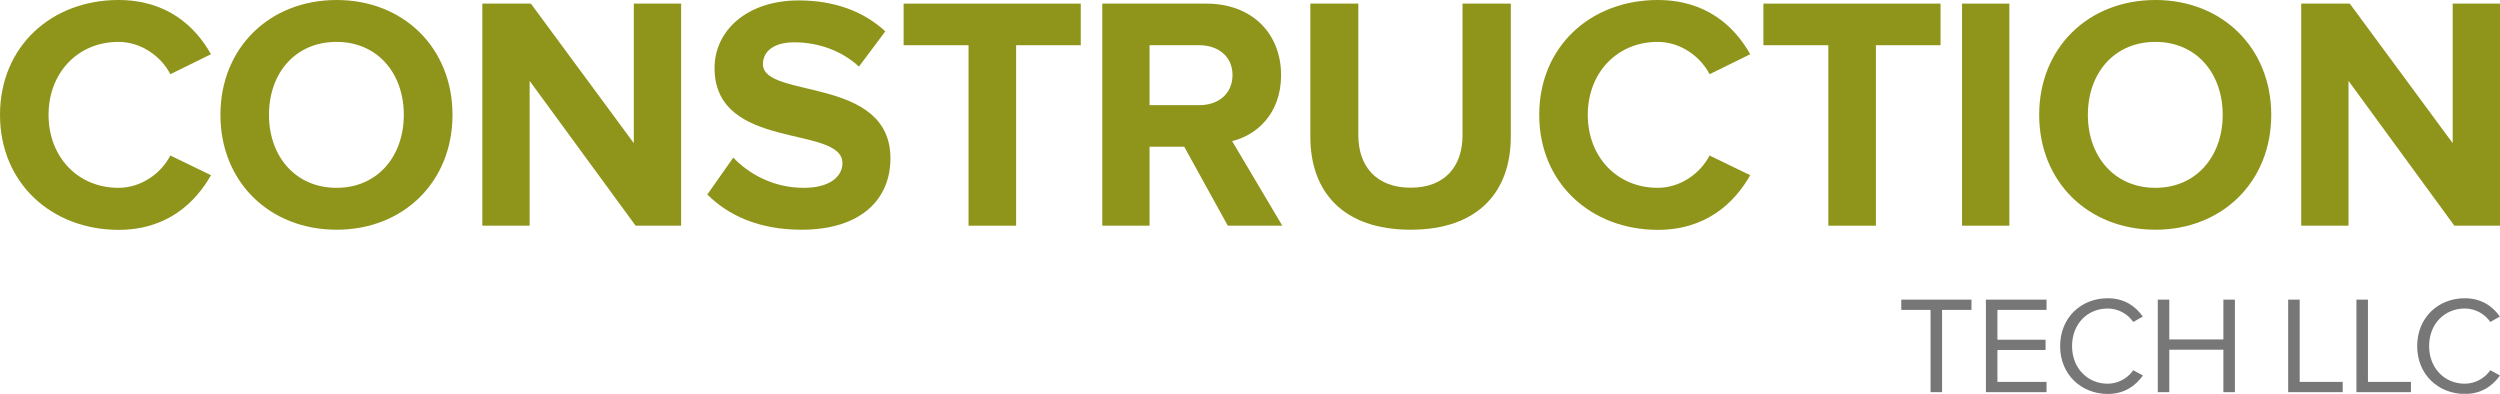 <?xml version="1.0" encoding="utf-8"?>
<!-- Generator: Adobe Illustrator 16.0.0, SVG Export Plug-In . SVG Version: 6.00 Build 0)  -->
<!DOCTYPE svg PUBLIC "-//W3C//DTD SVG 1.1//EN" "http://www.w3.org/Graphics/SVG/1.1/DTD/svg11.dtd">
<svg version="1.1" id="Layer_1" xmlns="http://www.w3.org/2000/svg" xmlns:xlink="http://www.w3.org/1999/xlink" x="0px" y="0px"
	 width="180.22px" height="28.39px" viewBox="0 0 180.22 28.39" enable-background="new 0 0 180.22 28.39" xml:space="preserve">
<g>
	<g>
		<path fill="#8F951A" d="M0,8.28C0,3.34,3.72,0,8.54,0c3.5,0,5.54,1.9,6.67,3.91l-2.93,1.44c-0.67-1.3-2.11-2.33-3.74-2.33
			c-2.93,0-5.04,2.23-5.04,5.26s2.11,5.26,5.04,5.26c1.63,0,3.07-1.03,3.74-2.33l2.93,1.42c-1.13,1.99-3.17,3.94-6.67,3.94
			C3.72,16.56,0,13.2,0,8.28z"/>
		<path fill="#8F951A" d="M15.89,8.28c0-4.82,3.53-8.28,8.38-8.28c4.82,0,8.35,3.46,8.35,8.28s-3.53,8.28-8.35,8.28
			C19.42,16.56,15.89,13.1,15.89,8.28z M29.11,8.28c0-3-1.9-5.26-4.85-5.26c-2.98,0-4.87,2.26-4.87,5.26c0,2.98,1.9,5.26,4.87,5.26
			C27.22,13.54,29.11,11.26,29.11,8.28z"/>
		<path fill="#8F951A" d="M45.82,16.27L38.18,5.83v10.44h-3.41V0.26h3.5l7.42,10.06V0.26h3.41v16.01H45.82z"/>
		<path fill="#8F951A" d="M50.99,14.02l1.87-2.66c1.13,1.18,2.88,2.18,5.09,2.18c1.9,0,2.78-0.84,2.78-1.78
			c0-2.78-9.22-0.84-9.22-6.86c0-2.66,2.3-4.87,6.07-4.87c2.54,0,4.66,0.77,6.24,2.23l-1.9,2.54c-1.3-1.2-3.02-1.75-4.66-1.75
			c-1.44,0-2.26,0.62-2.26,1.58c0,2.52,9.19,0.82,9.19,6.79c0,2.93-2.11,5.14-6.41,5.14C54.71,16.56,52.5,15.53,50.99,14.02z"/>
		<path fill="#8F951A" d="M69.82,16.27V3.26h-4.68v-3h12.77v3h-4.66v13.01H69.82z"/>
		<path fill="#8F951A" d="M88.51,16.27l-3.14-5.69h-2.5v5.69h-3.41V0.26h7.49c3.34,0,5.4,2.18,5.4,5.16c0,2.81-1.8,4.34-3.53,4.75
			l3.62,6.1H88.51z M88.85,5.4c0-1.32-1.03-2.14-2.38-2.14h-3.6v4.32h3.6C87.82,7.58,88.85,6.77,88.85,5.4z"/>
		<path fill="#8F951A" d="M94.46,9.86v-9.6h3.46v9.5c0,2.23,1.3,3.77,3.77,3.77s3.74-1.54,3.74-3.77v-9.5h3.48v9.6
			c0,3.96-2.35,6.7-7.22,6.7C96.82,16.56,94.46,13.83,94.46,9.86z"/>
		<path fill="#8F951A" d="M110.96,8.28c0-4.94,3.72-8.28,8.54-8.28c3.5,0,5.54,1.9,6.67,3.91l-2.93,1.44
			c-0.67-1.3-2.11-2.33-3.74-2.33c-2.93,0-5.04,2.23-5.04,5.26s2.11,5.26,5.04,5.26c1.63,0,3.07-1.03,3.74-2.33l2.93,1.42
			c-1.13,1.99-3.17,3.94-6.67,3.94C114.68,16.56,110.96,13.2,110.96,8.28z"/>
		<path fill="#8F951A" d="M131.8,16.27V3.26h-4.68v-3h12.77v3h-4.66v13.01H131.8z"/>
		<path fill="#8F951A" d="M141.44,16.27V0.26h3.41v16.01H141.44z"/>
		<path fill="#8F951A" d="M147,8.28c0-4.82,3.53-8.28,8.38-8.28c4.82,0,8.35,3.46,8.35,8.28s-3.53,8.28-8.35,8.28
			C150.53,16.56,147,13.1,147,8.28z M160.23,8.28c0-3-1.9-5.26-4.85-5.26c-2.98,0-4.87,2.26-4.87,5.26c0,2.98,1.9,5.26,4.87,5.26
			C158.33,13.54,160.23,11.26,160.23,8.28z"/>
		<path fill="#8F951A" d="M176.93,16.27L169.3,5.83v10.44h-3.41V0.26h3.5l7.42,10.06V0.26h3.41v16.01H176.93z"/>
	</g>
	<g>
		<path fill="#777777" d="M139.17,28.27v-5.93h-2.11v-0.74h5.06v0.74H140v5.93H139.17z"/>
		<path fill="#777777" d="M143.16,28.27v-6.67h4.37v0.74h-3.54v2.15h3.47v0.74h-3.47v2.3h3.54v0.74H143.16z"/>
		<path fill="#777777" d="M148.51,24.95c0-2.05,1.51-3.45,3.43-3.45c1.18,0,2,0.56,2.53,1.32l-0.69,0.39
			c-0.38-0.57-1.08-0.97-1.84-0.97c-1.46,0-2.57,1.11-2.57,2.71c0,1.58,1.11,2.71,2.57,2.71c0.76,0,1.46-0.41,1.84-0.97l0.7,0.38
			c-0.56,0.77-1.36,1.33-2.54,1.33C150.02,28.39,148.51,26.99,148.51,24.95z"/>
		<path fill="#777777" d="M160.28,28.27v-3.06h-3.9v3.06h-0.83v-6.67h0.83v2.87h3.9v-2.87h0.83v6.67H160.28z"/>
		<path fill="#777777" d="M164.95,28.27v-6.67h0.83v5.93h3.1v0.74H164.95z"/>
		<path fill="#777777" d="M169.87,28.27v-6.67h0.83v5.93h3.1v0.74H169.87z"/>
		<path fill="#777777" d="M174.25,24.95c0-2.05,1.51-3.45,3.43-3.45c1.18,0,2,0.56,2.53,1.32l-0.69,0.39
			c-0.38-0.57-1.08-0.97-1.84-0.97c-1.46,0-2.57,1.11-2.57,2.71c0,1.58,1.11,2.71,2.57,2.71c0.76,0,1.46-0.41,1.84-0.97l0.7,0.38
			c-0.56,0.77-1.36,1.33-2.54,1.33C175.76,28.39,174.25,26.99,174.25,24.95z"/>
	</g>
</g>
</svg>
